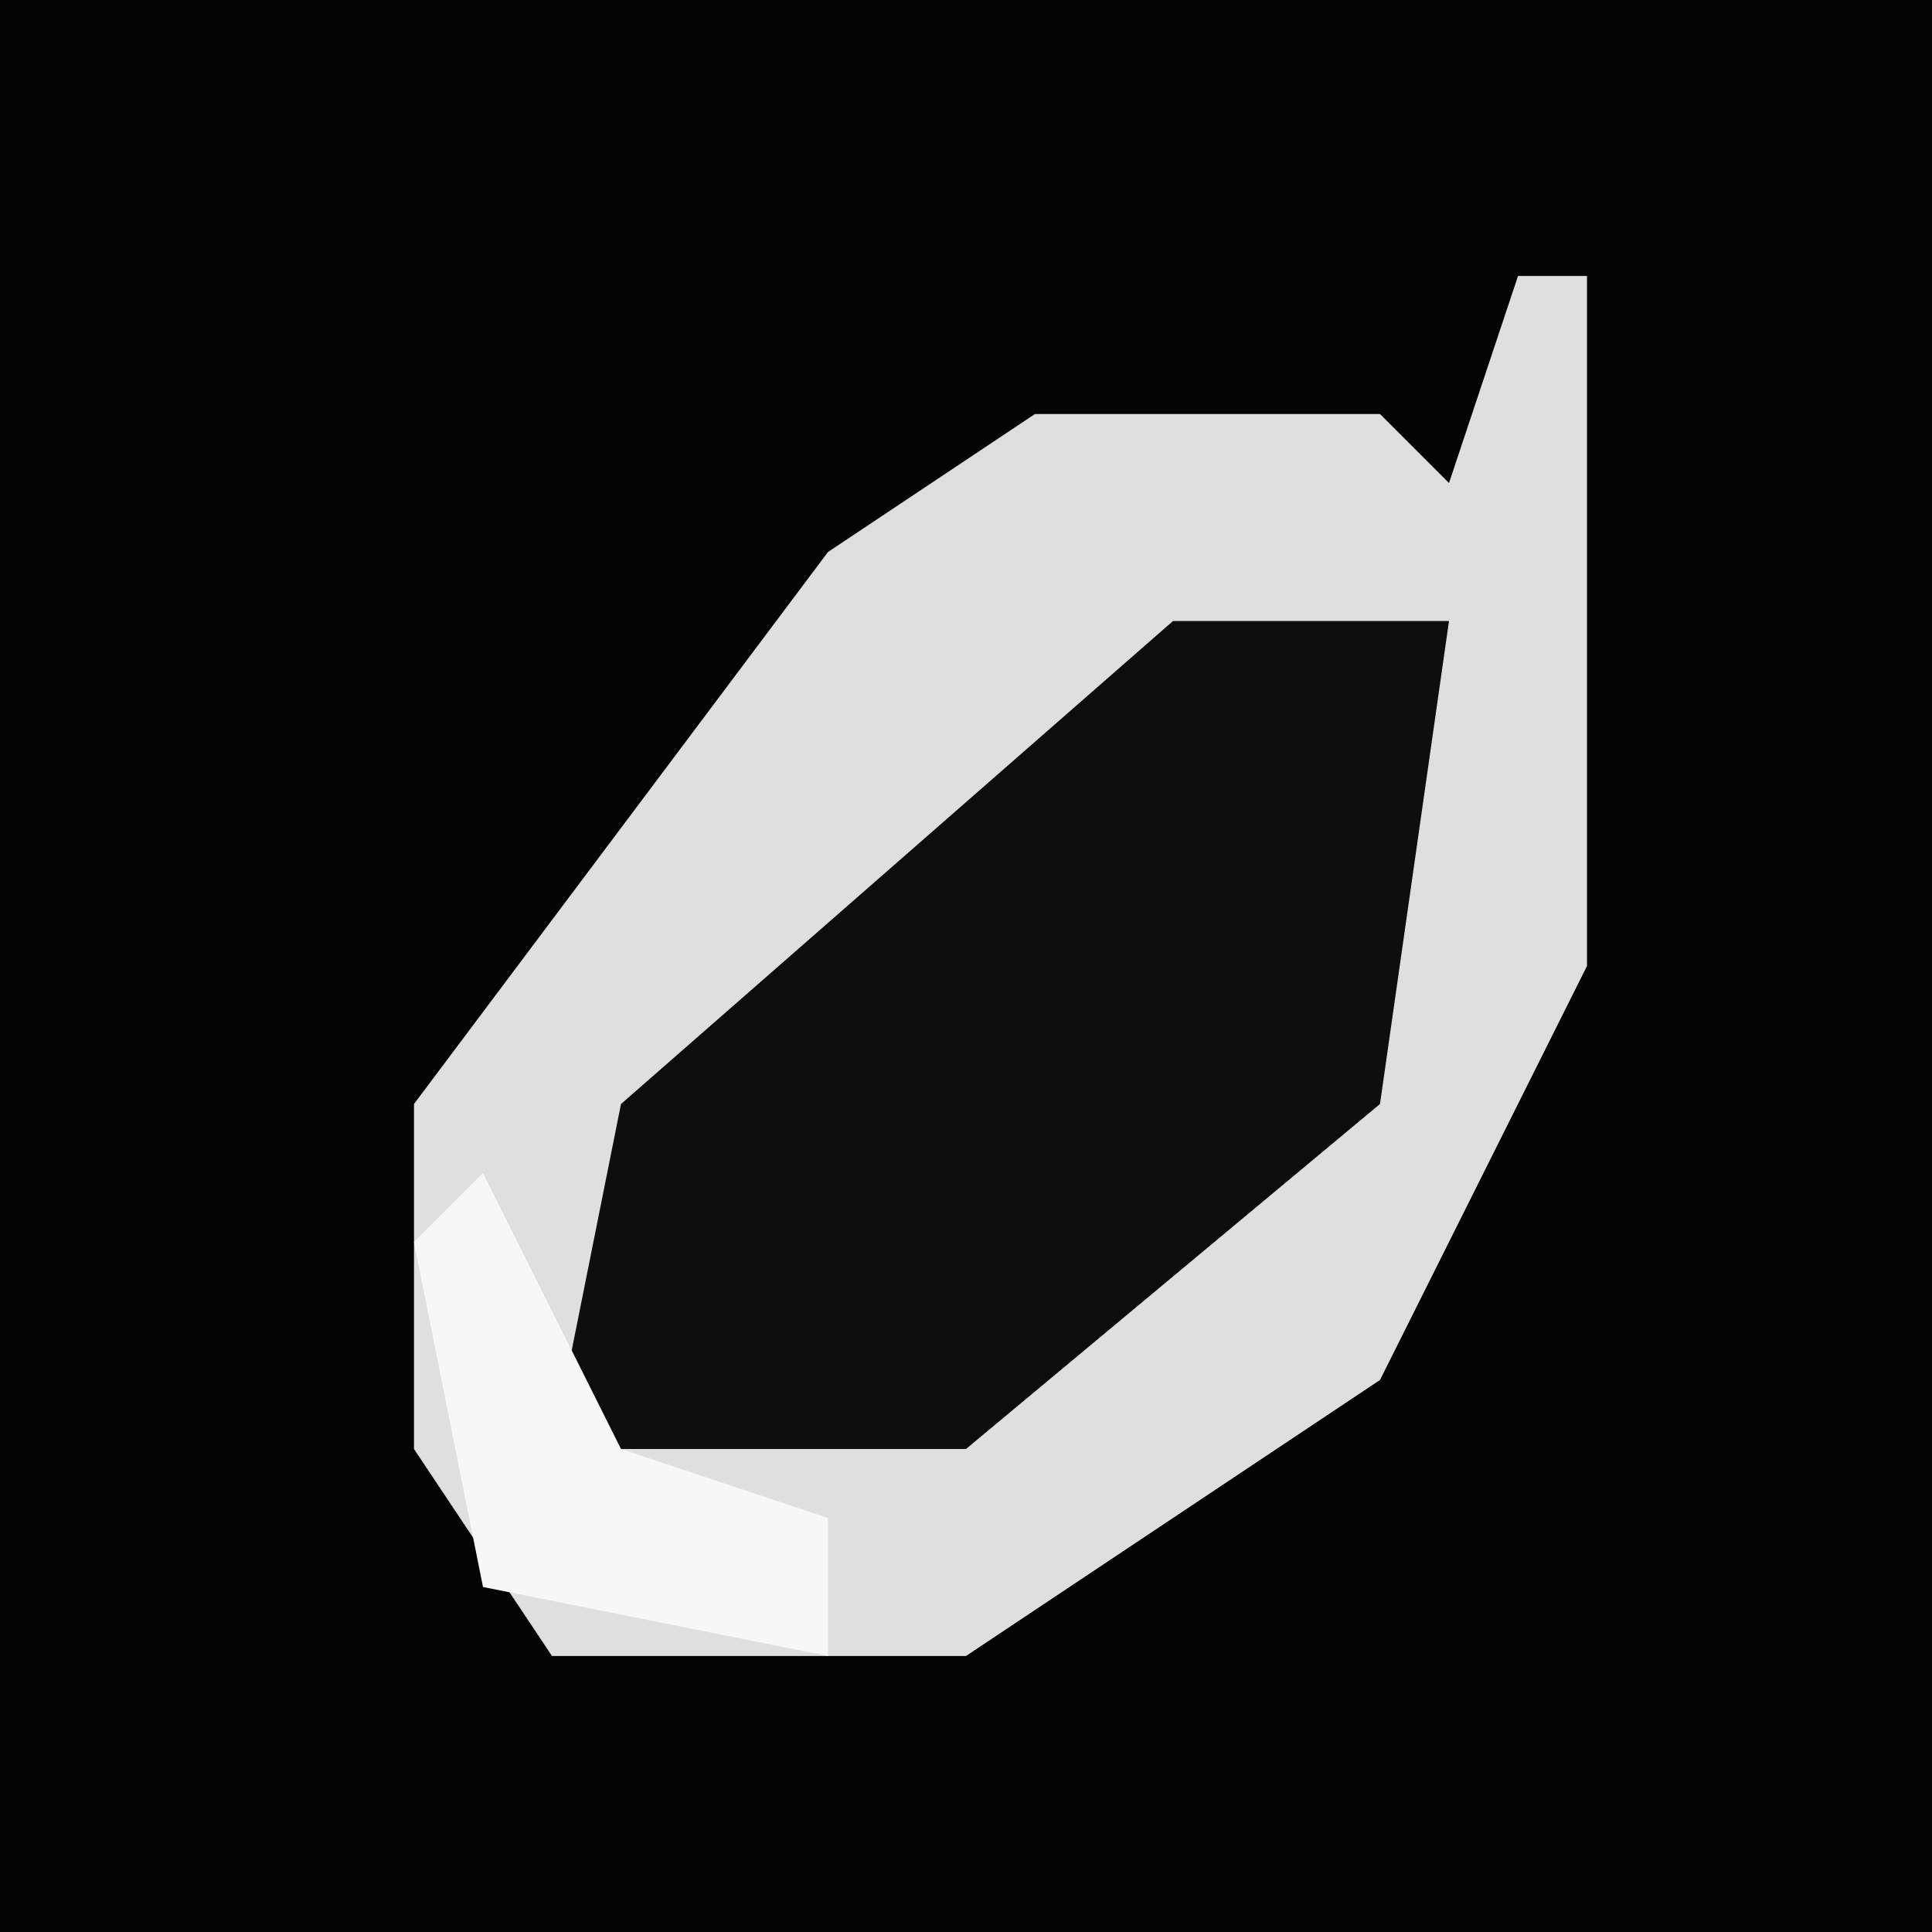 <?xml version="1.0" encoding="UTF-8"?>
<svg version="1.1" xmlns="http://www.w3.org/2000/svg" width="28" height="28">
<path d="M0,0 L28,0 L28,28 L0,28 Z " fill="#040404" transform="translate(0,0)"/>
<path d="M0,0 L1,0 L1,10 L-2,16 L-8,20 L-14,20 L-16,17 L-16,12 L-10,4 L-7,2 L-2,2 L-1,3 Z " fill="#DFDFDF" transform="translate(22,4)"/>
<path d="M0,0 L4,0 L3,7 L-3,12 L-9,12 L-8,7 Z " fill="#0E0E0E" transform="translate(17,9)"/>
<path d="M0,0 L2,4 L5,5 L5,7 L0,6 L-1,1 Z " fill="#F7F7F7" transform="translate(7,17)"/>
</svg>
